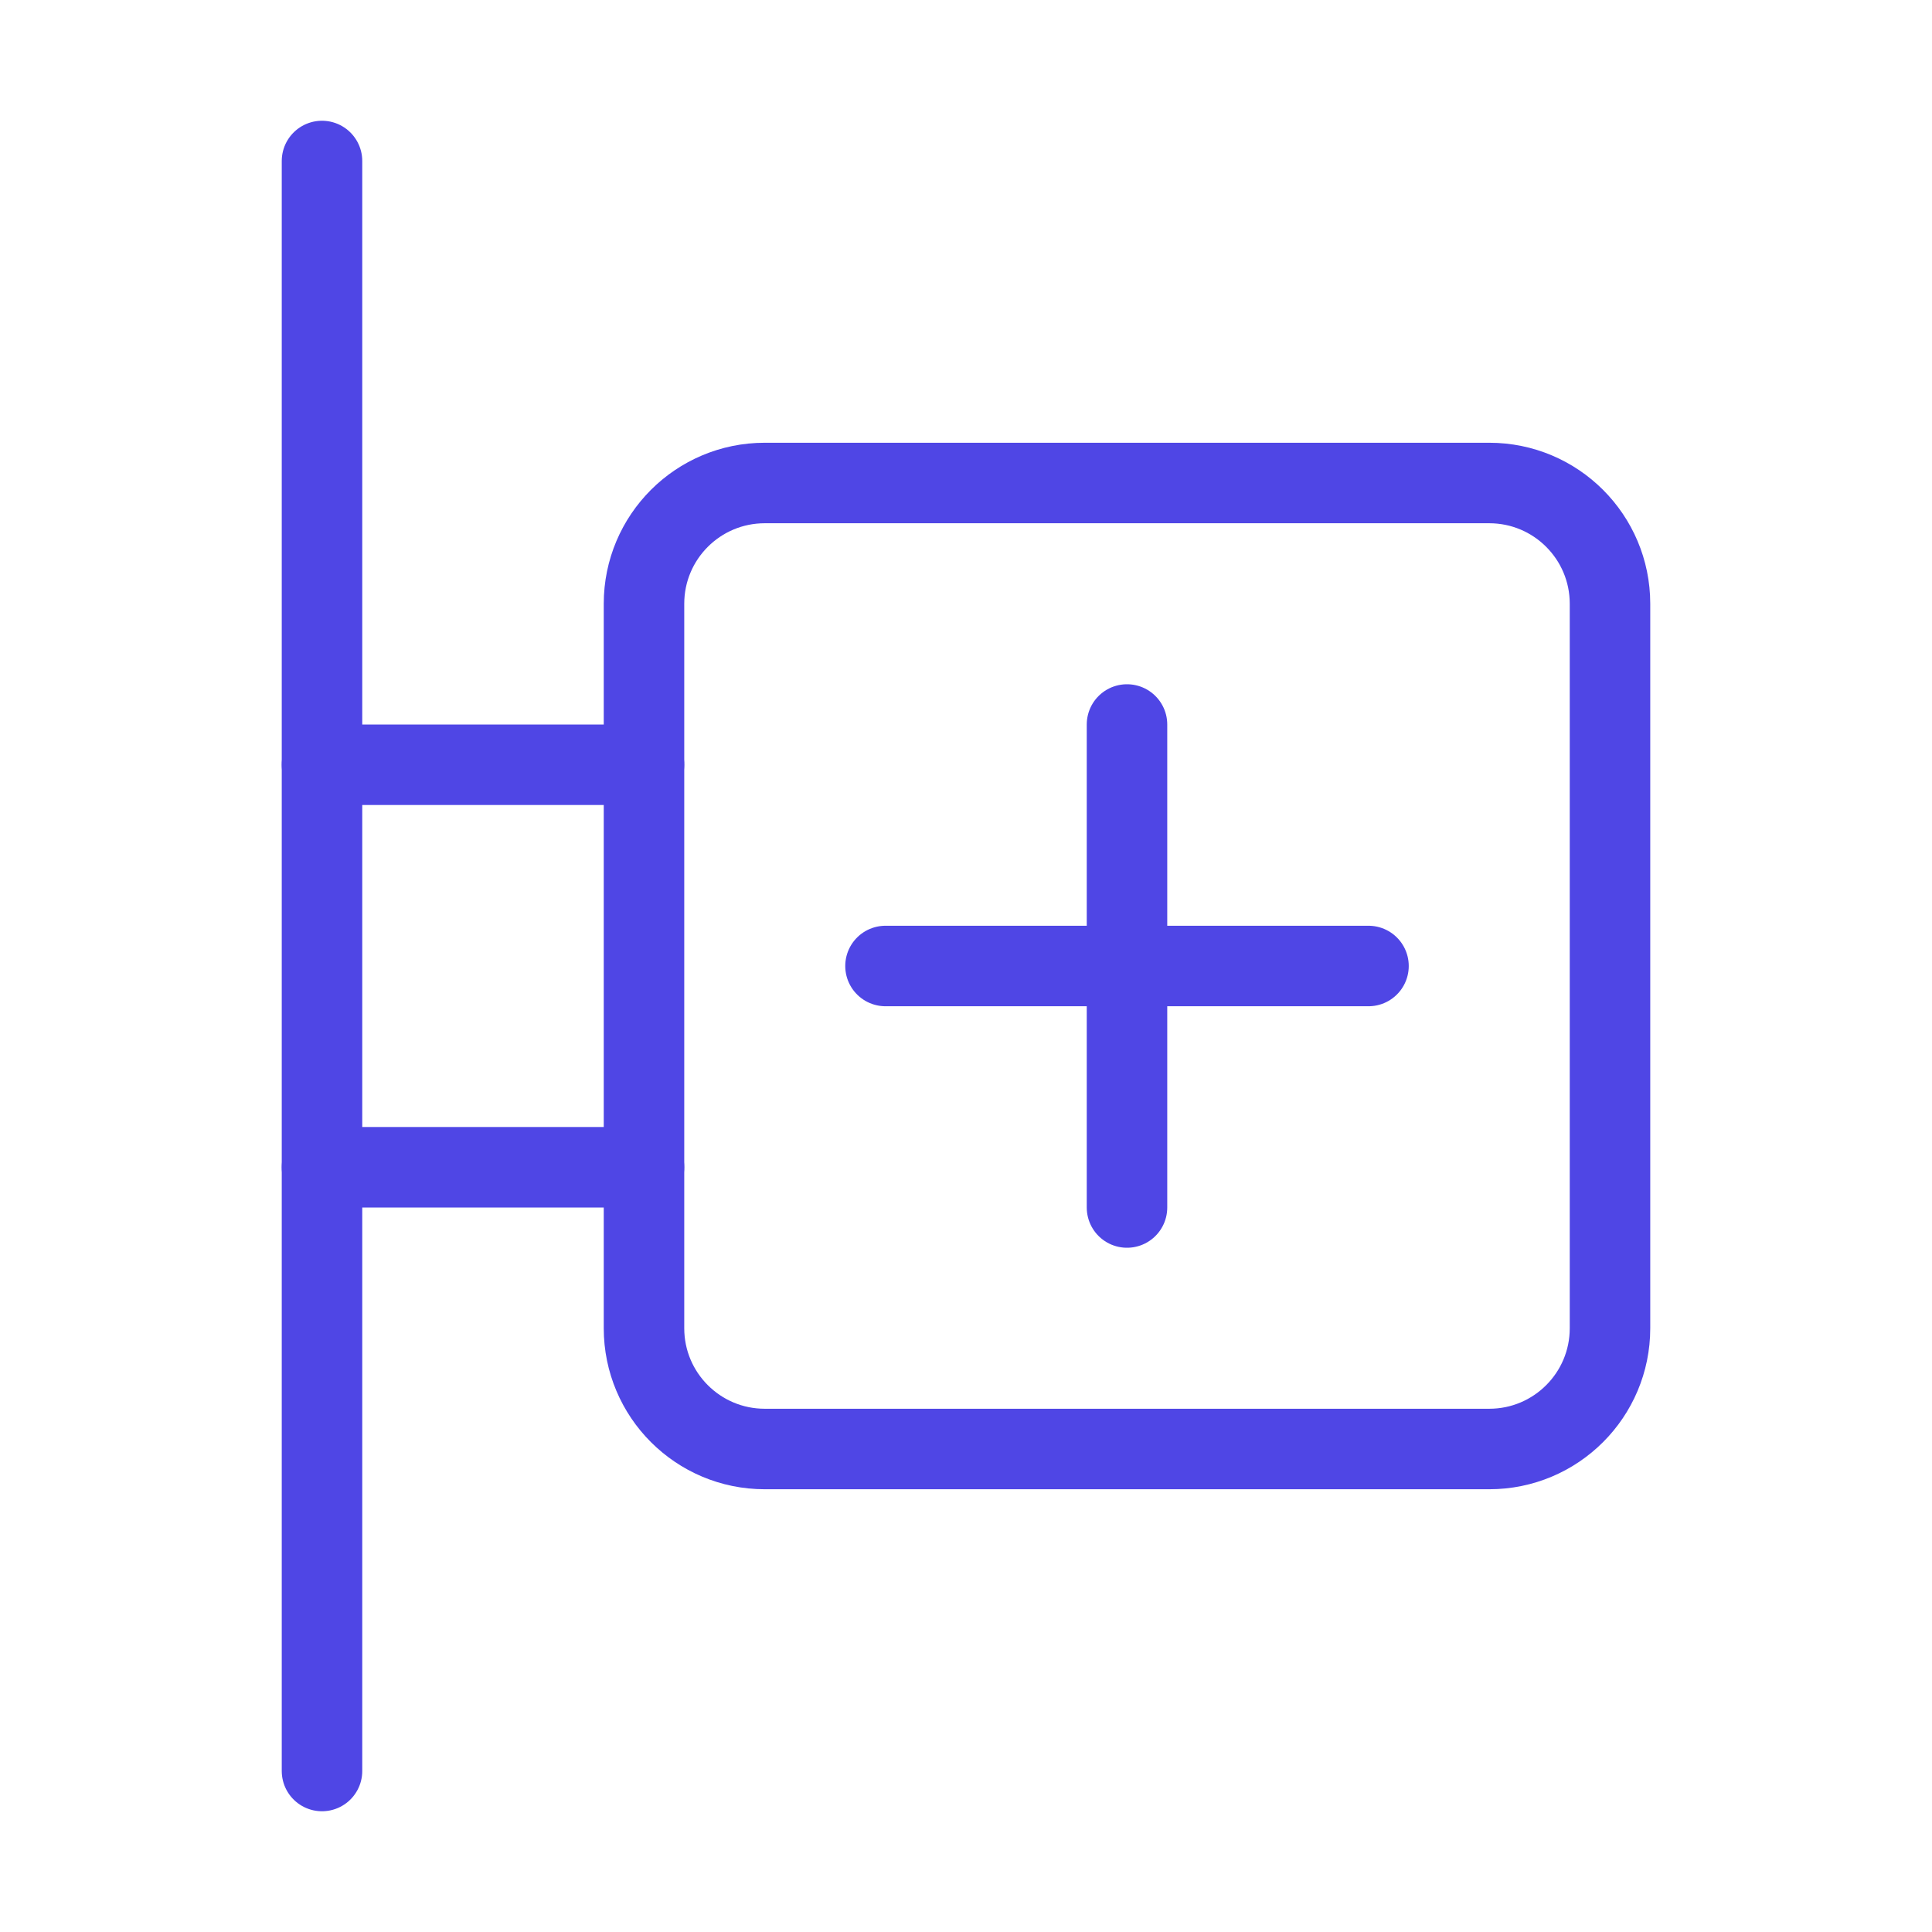 <?xml version="1.0" encoding="UTF-8"?><svg width="38" height="38" viewBox="0 0 48 48" fill="none" xmlns="http://www.w3.org/2000/svg"><path d="M16 15C16 13.343 17.343 12 19 12H37C38.657 12 40 13.343 40 15V33C40 34.657 38.657 36 37 36H19C17.343 36 16 34.657 16 33V15Z" fill="none" stroke="#4f46e5" stroke-width="2" stroke-linejoin="round"/><path d="M8 4L8 44" stroke="#4f46e5" stroke-width="2" stroke-linecap="round" stroke-linejoin="round"/><path d="M8 19L16 19" stroke="#4f46e5" stroke-width="2" stroke-linecap="round" stroke-linejoin="round"/><path d="M8 29L16 29" stroke="#4f46e5" stroke-width="2" stroke-linecap="round" stroke-linejoin="round"/><path d="M22 24L34 24" stroke="#4f46e5" stroke-width="2" stroke-linecap="round" stroke-linejoin="round"/><path d="M28 18V30" stroke="#4f46e5" stroke-width="2" stroke-linecap="round" stroke-linejoin="round"/></svg>